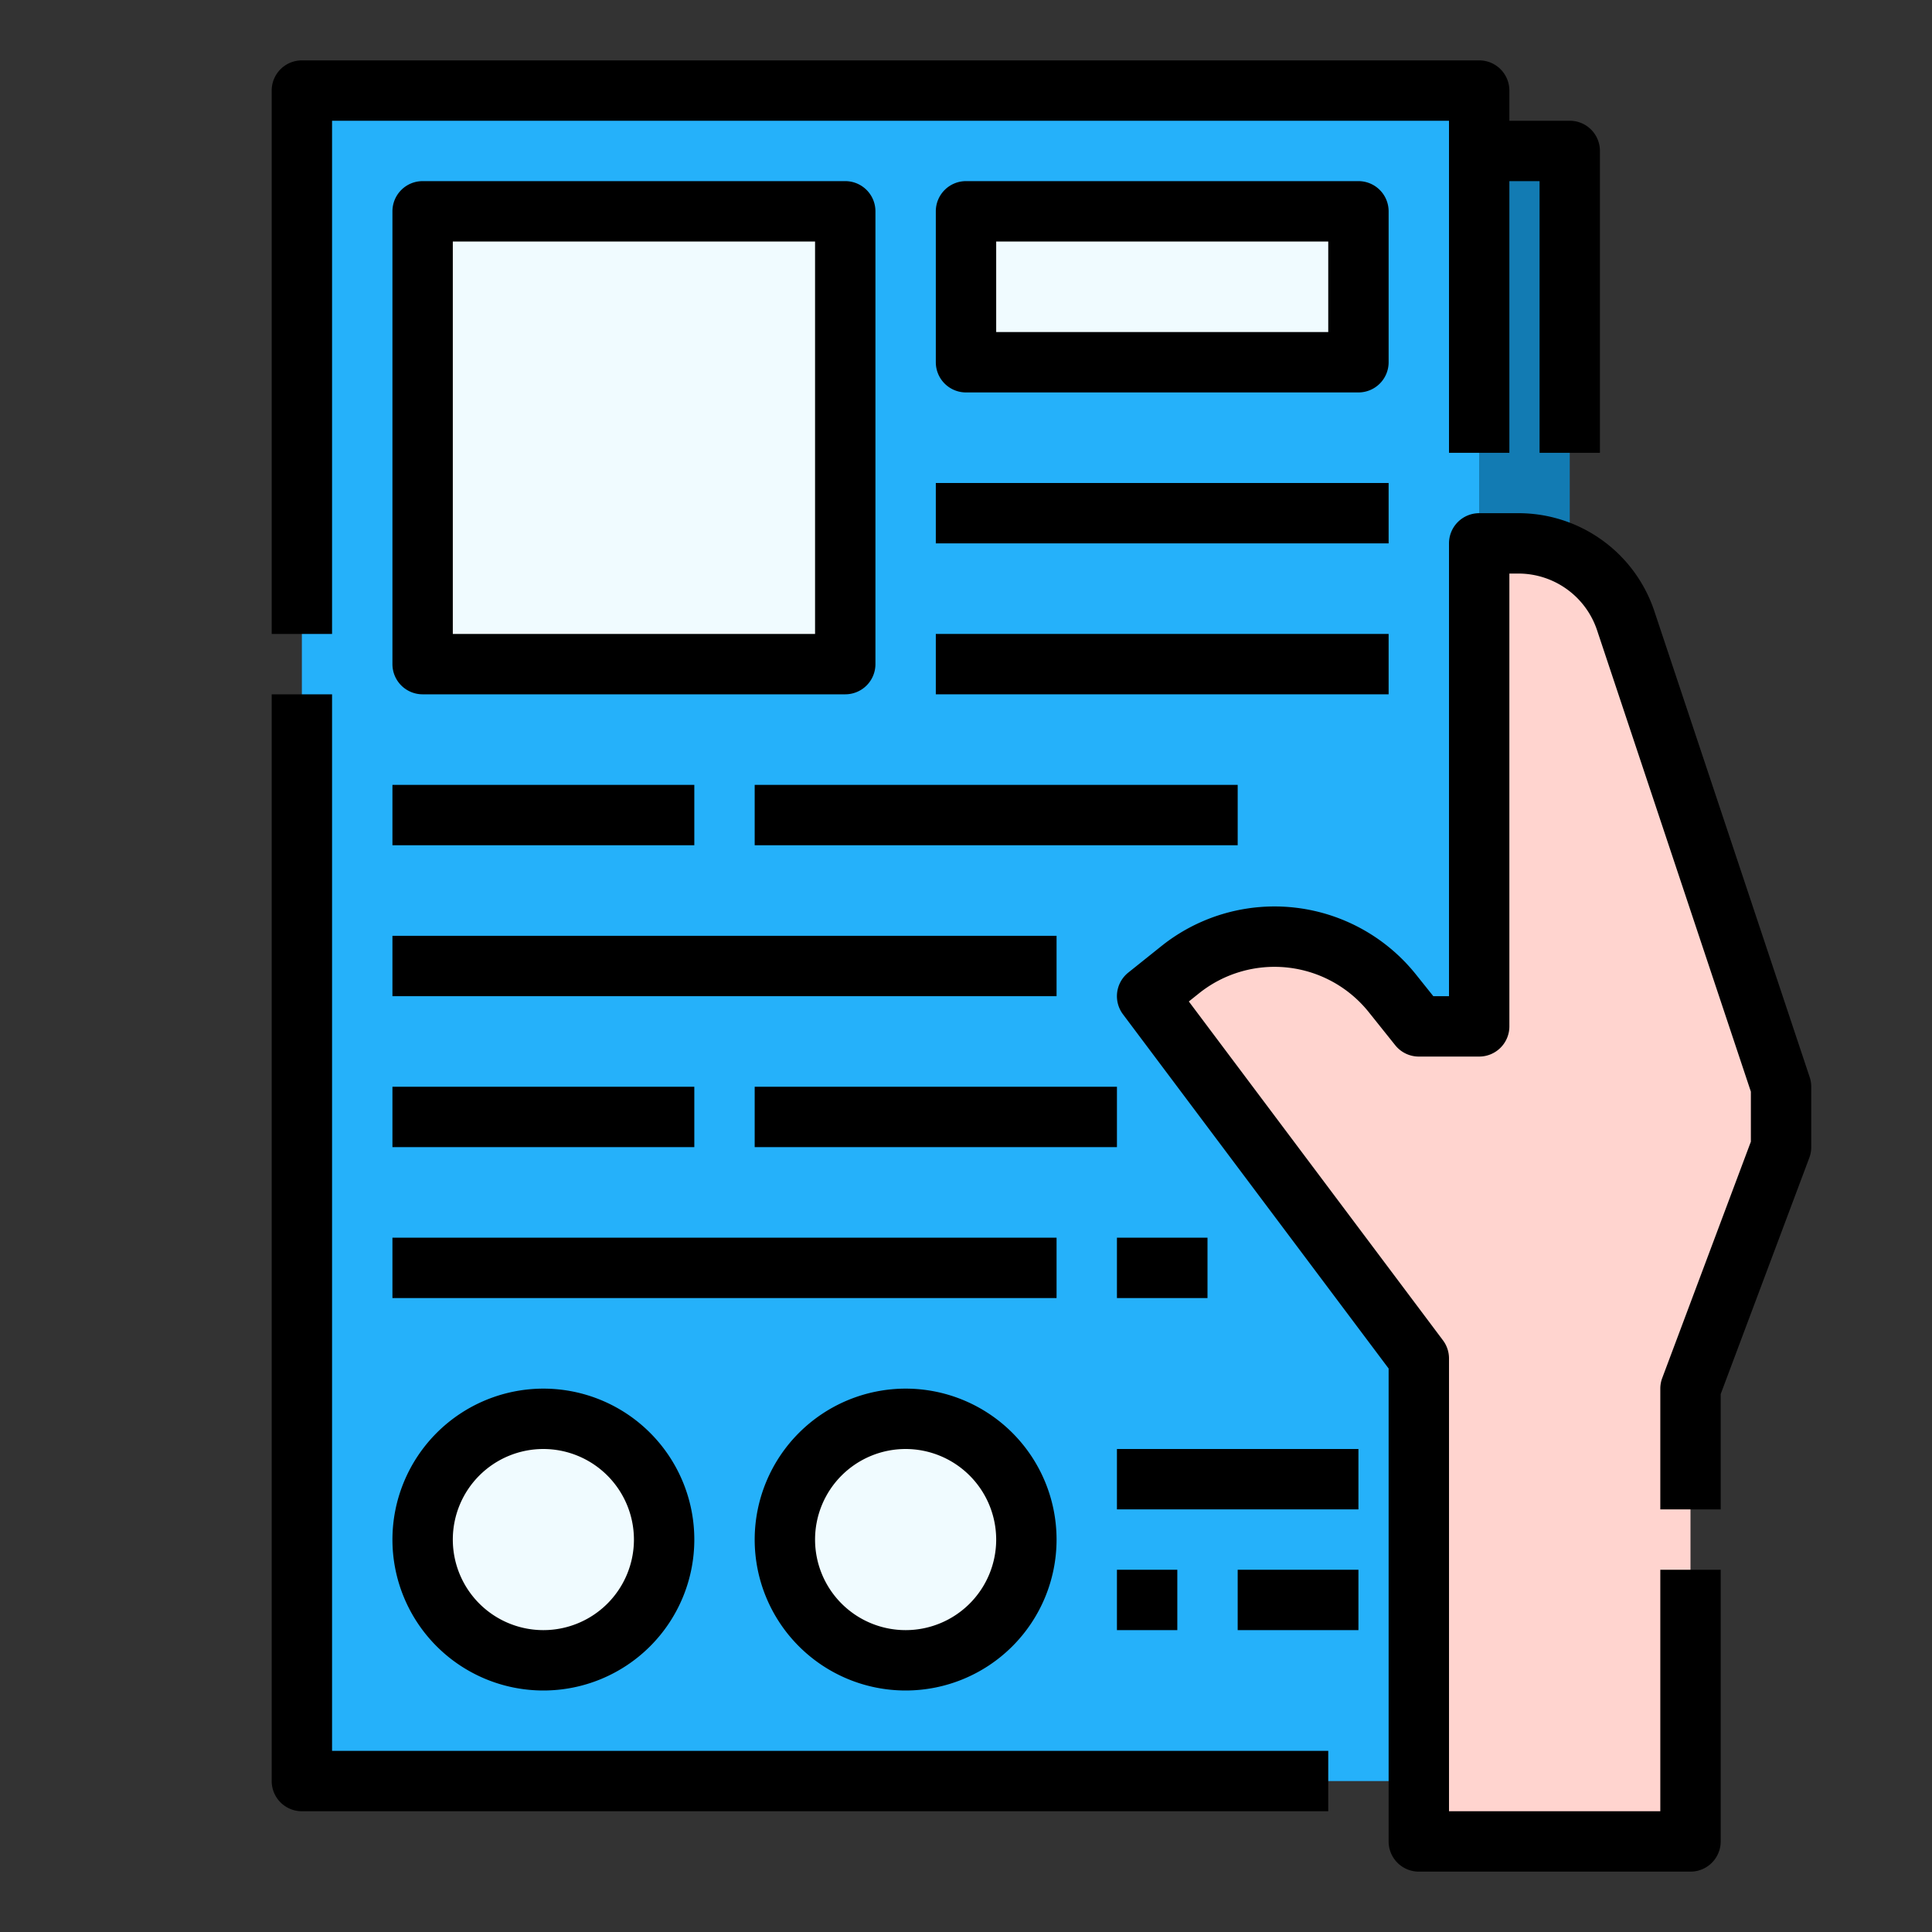 <svg id="Filled_cutting_Ex" height="512" viewBox="0 0 512 512" width="512" xmlns="http://www.w3.org/2000/svg" data-name="Filled cutting Ex"><rect x="0" y="0" width="512" height="512" fill="#333333" stroke="none"/><g><path d="m392 40h24v104h-24z" fill="#127bb3"/><path d="m80 24h312v448h-312z" fill="#25b1fa"/><g fill="#f0fbff"><path d="m112 56h112v120h-112z"/><path d="m256 56h104v40h-104z"/><rect height="64" rx="32" width="64" x="112" y="376"/><rect height="64" rx="32" width="64" x="208" y="376"/></g><path d="m376 488v-128l-72-96 8.765-7.012a40 40 0 0 1 56.223 6.247l7.012 8.765h16v-128h10.377a30 30 0 0 1 28.461 20.513l41.162 123.487v16l-24 64v120z" fill="#ffd4cf"/><g><path d="m88 184h-16v288a8 8 0 0 0 8 8h272v-16h-264z"/><path d="m224 184a8 8 0 0 0 8-8v-120a8 8 0 0 0 -8-8h-112a8 8 0 0 0 -8 8v120a8 8 0 0 0 8 8zm-104-120h96v104h-96z"/><path d="m248 128h120v16h-120z"/><path d="m248 168h120v16h-120z"/><path d="m104 208h80v16h-80z"/><path d="m200 208h128v16h-128z"/><path d="m104 248h176v16h-176z"/><path d="m104 288h80v16h-80z"/><path d="m200 288h96v16h-96z"/><path d="m296 328h24v16h-24z"/><path d="m104 328h176v16h-176z"/><path d="m368 56a8 8 0 0 0 -8-8h-104a8 8 0 0 0 -8 8v40a8 8 0 0 0 8 8h104a8 8 0 0 0 8-8zm-16 32h-88v-24h88z"/><path d="m104 408a40 40 0 1 0 40-40 40.045 40.045 0 0 0 -40 40zm64 0a24 24 0 1 1 -24-24 24.028 24.028 0 0 1 24 24z"/><path d="m200 408a40 40 0 1 0 40-40 40.045 40.045 0 0 0 -40 40zm64 0a24 24 0 1 1 -24-24 24.028 24.028 0 0 1 24 24z"/><path d="m479.589 285.47-41.162-123.487a37.951 37.951 0 0 0 -36.05-25.983h-10.377a8 8 0 0 0 -8 8v120h-4.155l-4.61-5.763a48 48 0 0 0 -67.467-7.5l-8.768 7.016a8 8 0 0 0 -1.4 11.047l70.4 93.867v125.333a8 8 0 0 0 8 8h72a8 8 0 0 0 8-8v-72h-16v64h-56v-120a8 8 0 0 0 -1.6-4.8l-67.348-89.8 2.711-2.168a32 32 0 0 1 44.978 5l7.012 8.768a8 8 0 0 0 6.247 3h16a8 8 0 0 0 8-8v-120h2.377a21.973 21.973 0 0 1 20.872 15.043l40.751 122.257v13.251l-23.491 62.642a8 8 0 0 0 -.509 2.807v32h16v-30.549l23.491-62.642a8 8 0 0 0 .509-2.809v-16a8 8 0 0 0 -.411-2.53z"/><path d="m296 384h64v16h-64z"/><path d="m296 416h16v16h-16z"/><path d="m328 416h32v16h-32z"/><path d="m88 32h296v88h16v-72h8v72h16v-80a8 8 0 0 0 -8-8h-16v-8a8 8 0 0 0 -8-8h-312a8 8 0 0 0 -8 8v144h16z"/></g></g></svg>